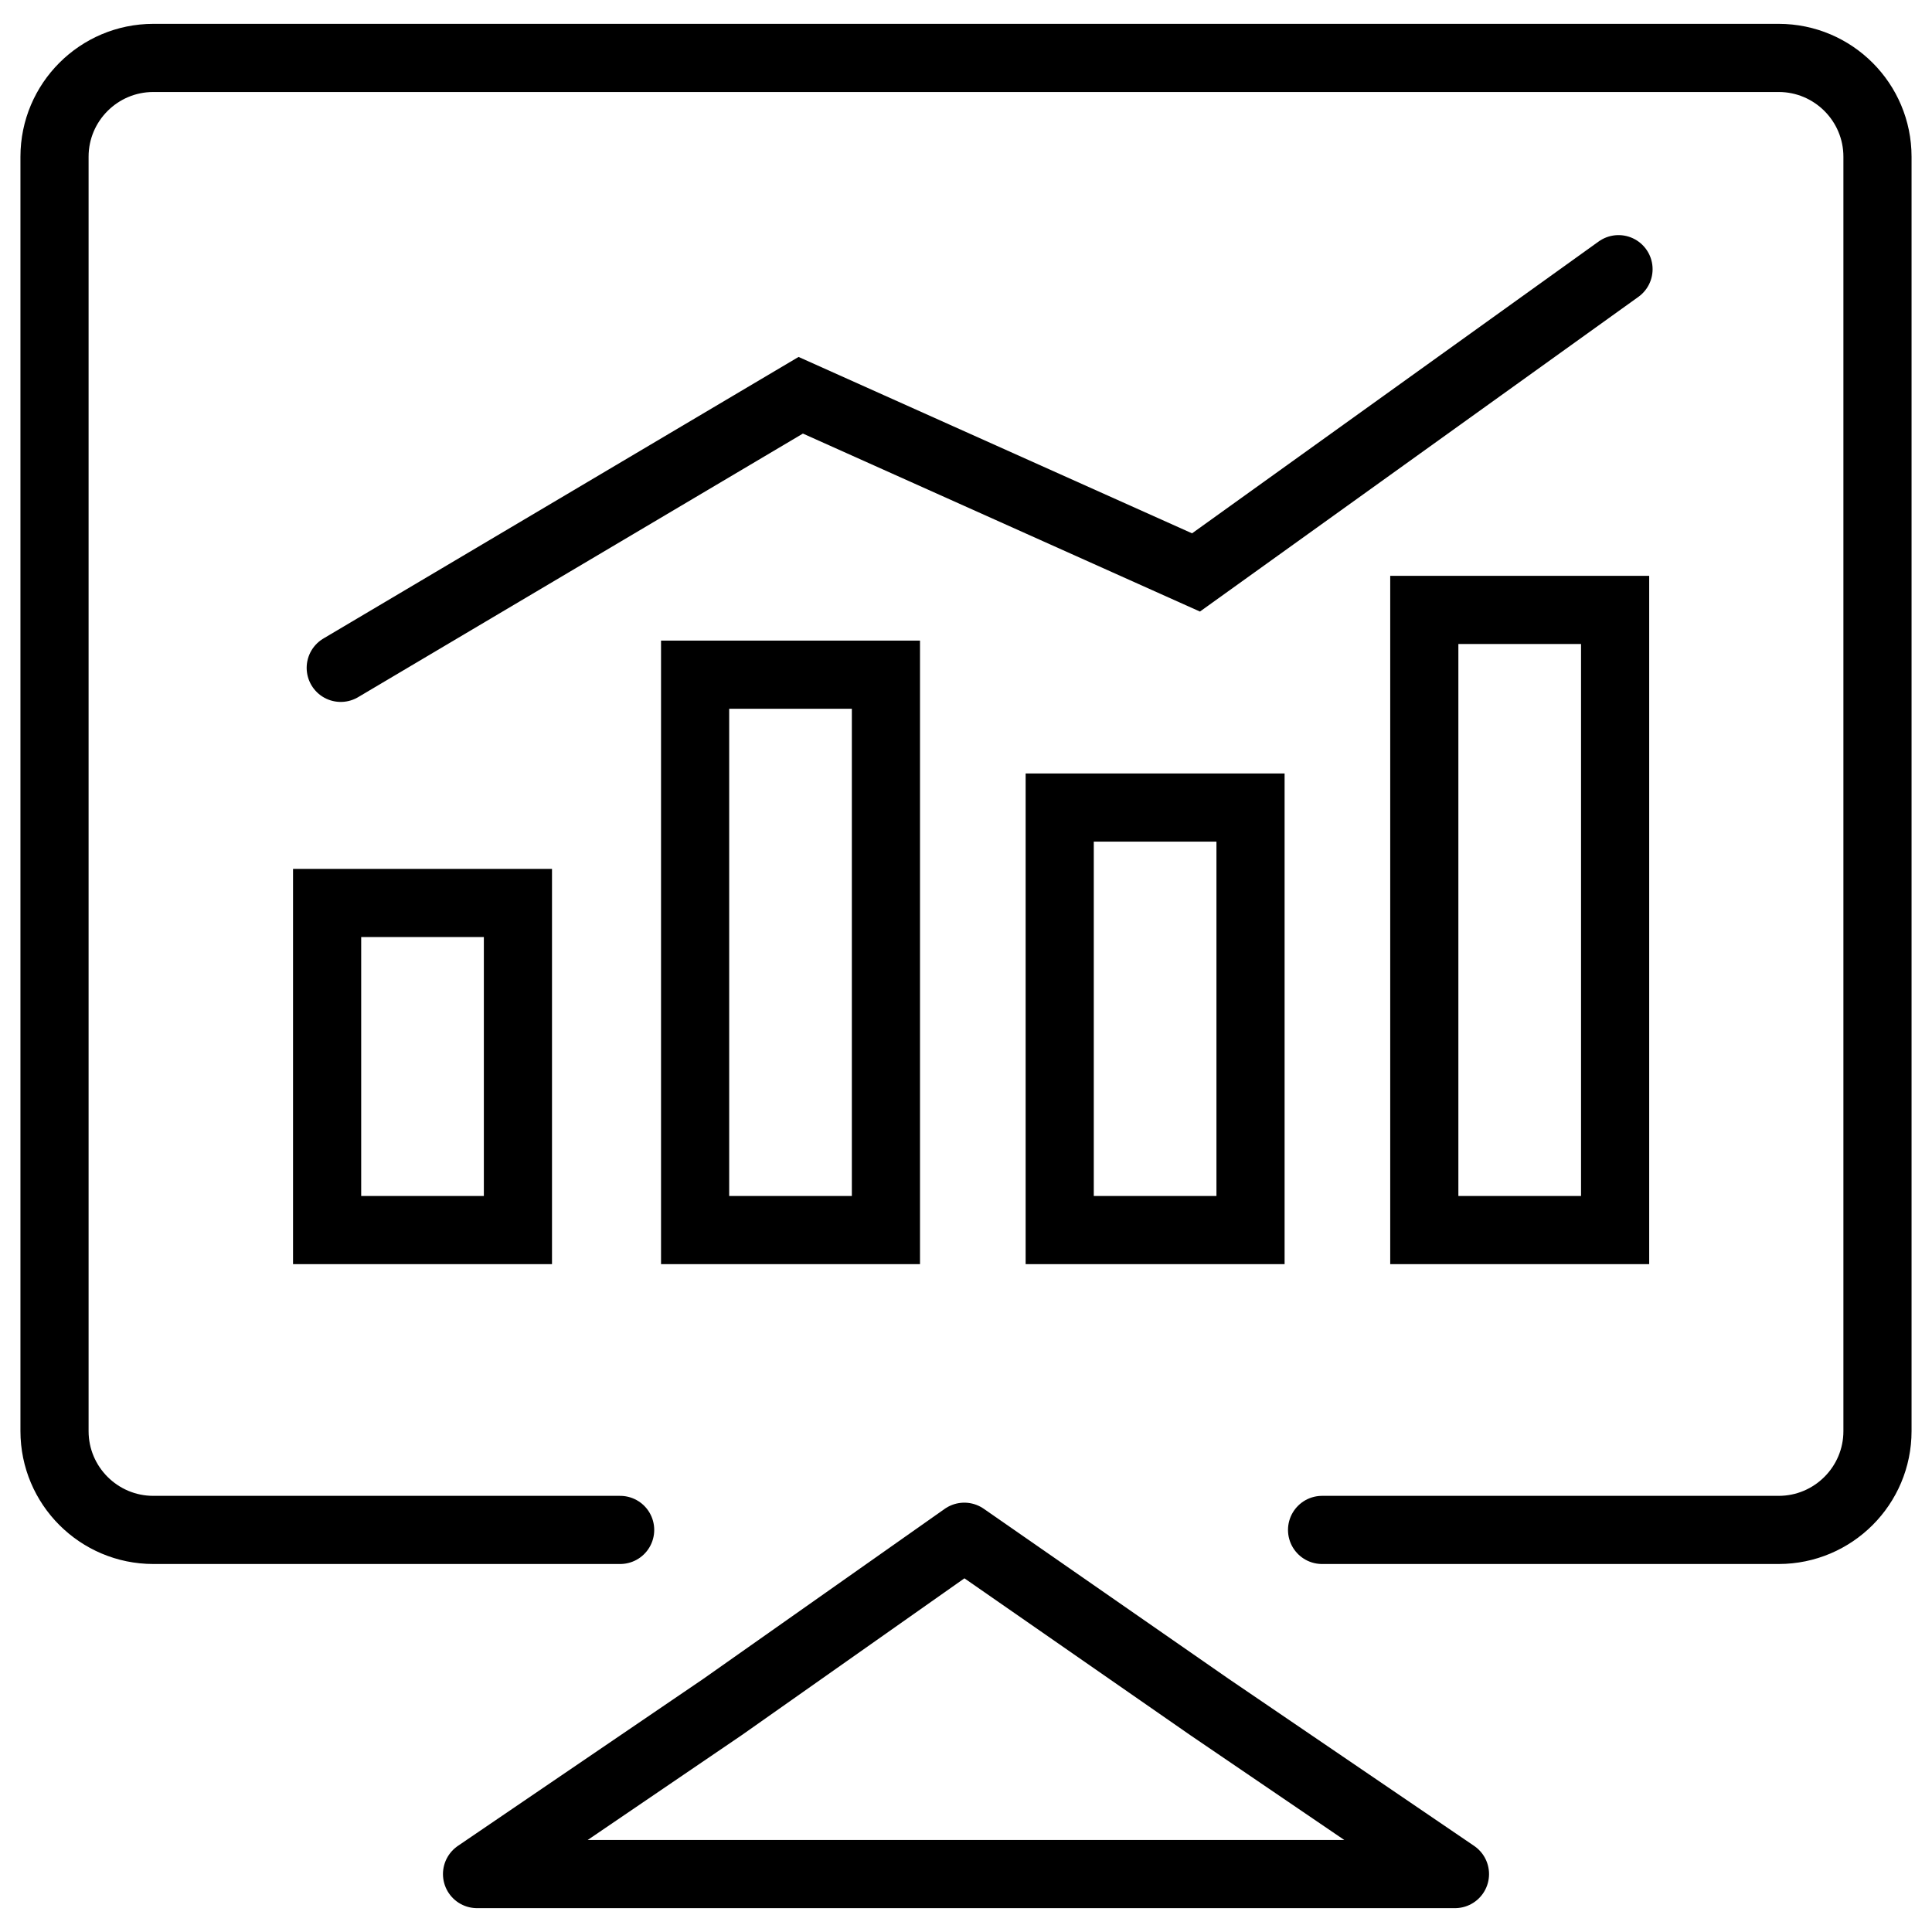 <!-- Generated by IcoMoon.io -->
<svg version="1.1" xmlns="http://www.w3.org/2000/svg" width="1024" height="1024" viewBox="0 0 1024 1024">
<title></title>
<g id="icomoon-ignore">
</g>
<path fill="none" stroke="#000" stroke-width="36.12" stroke-miterlimit="10" stroke-linecap="round" stroke-linejoin="miter" d="M328.691 810.892h-247.422c-28.896 0-52.374-23.478-52.374-52.374v-675.443c0-28.896 23.478-52.374 52.374-52.374h861.46c28.896 0 52.374 23.478 52.374 52.374v675.443c0 28.896-23.478 52.374-52.374 52.374h-242.004"></path>
<path fill="none" stroke="#000" stroke-width="36.12" stroke-miterlimit="10" stroke-linecap="square" stroke-linejoin="round" d="M511.097 993.298h-258.257l130.032-88.494 128.226-90.3 130.032 90.3 130.032 88.494z"></path>
<path fill="none" stroke="#000" stroke-width="36.12" stroke-miterlimit="10" stroke-linecap="round" stroke-linejoin="miter" d="M173.376 478.589h101.136v173.376h-101.136v-173.376z"></path>
<path fill="none" stroke="#000" stroke-width="36.12" stroke-miterlimit="10" stroke-linecap="round" stroke-linejoin="miter" d="M368.423 357.587h101.136v294.377h-101.136v-294.377z"></path>
<path fill="none" stroke="#000" stroke-width="36.12" stroke-miterlimit="10" stroke-linecap="round" stroke-linejoin="miter" d="M561.665 428.021h101.136v223.944h-101.136v-223.944z"></path>
<path fill="none" stroke="#000" stroke-width="36.12" stroke-miterlimit="10" stroke-linecap="round" stroke-linejoin="miter" d="M754.907 323.273h101.136v328.691h-101.136v-328.691z"></path>
<path fill="none" stroke="#000" stroke-width="36.12" stroke-miterlimit="10" stroke-linecap="round" stroke-linejoin="miter" d="M180.6 353.975l243.81-144.48 209.496 93.912 223.944-160.734"></path>
</svg>
